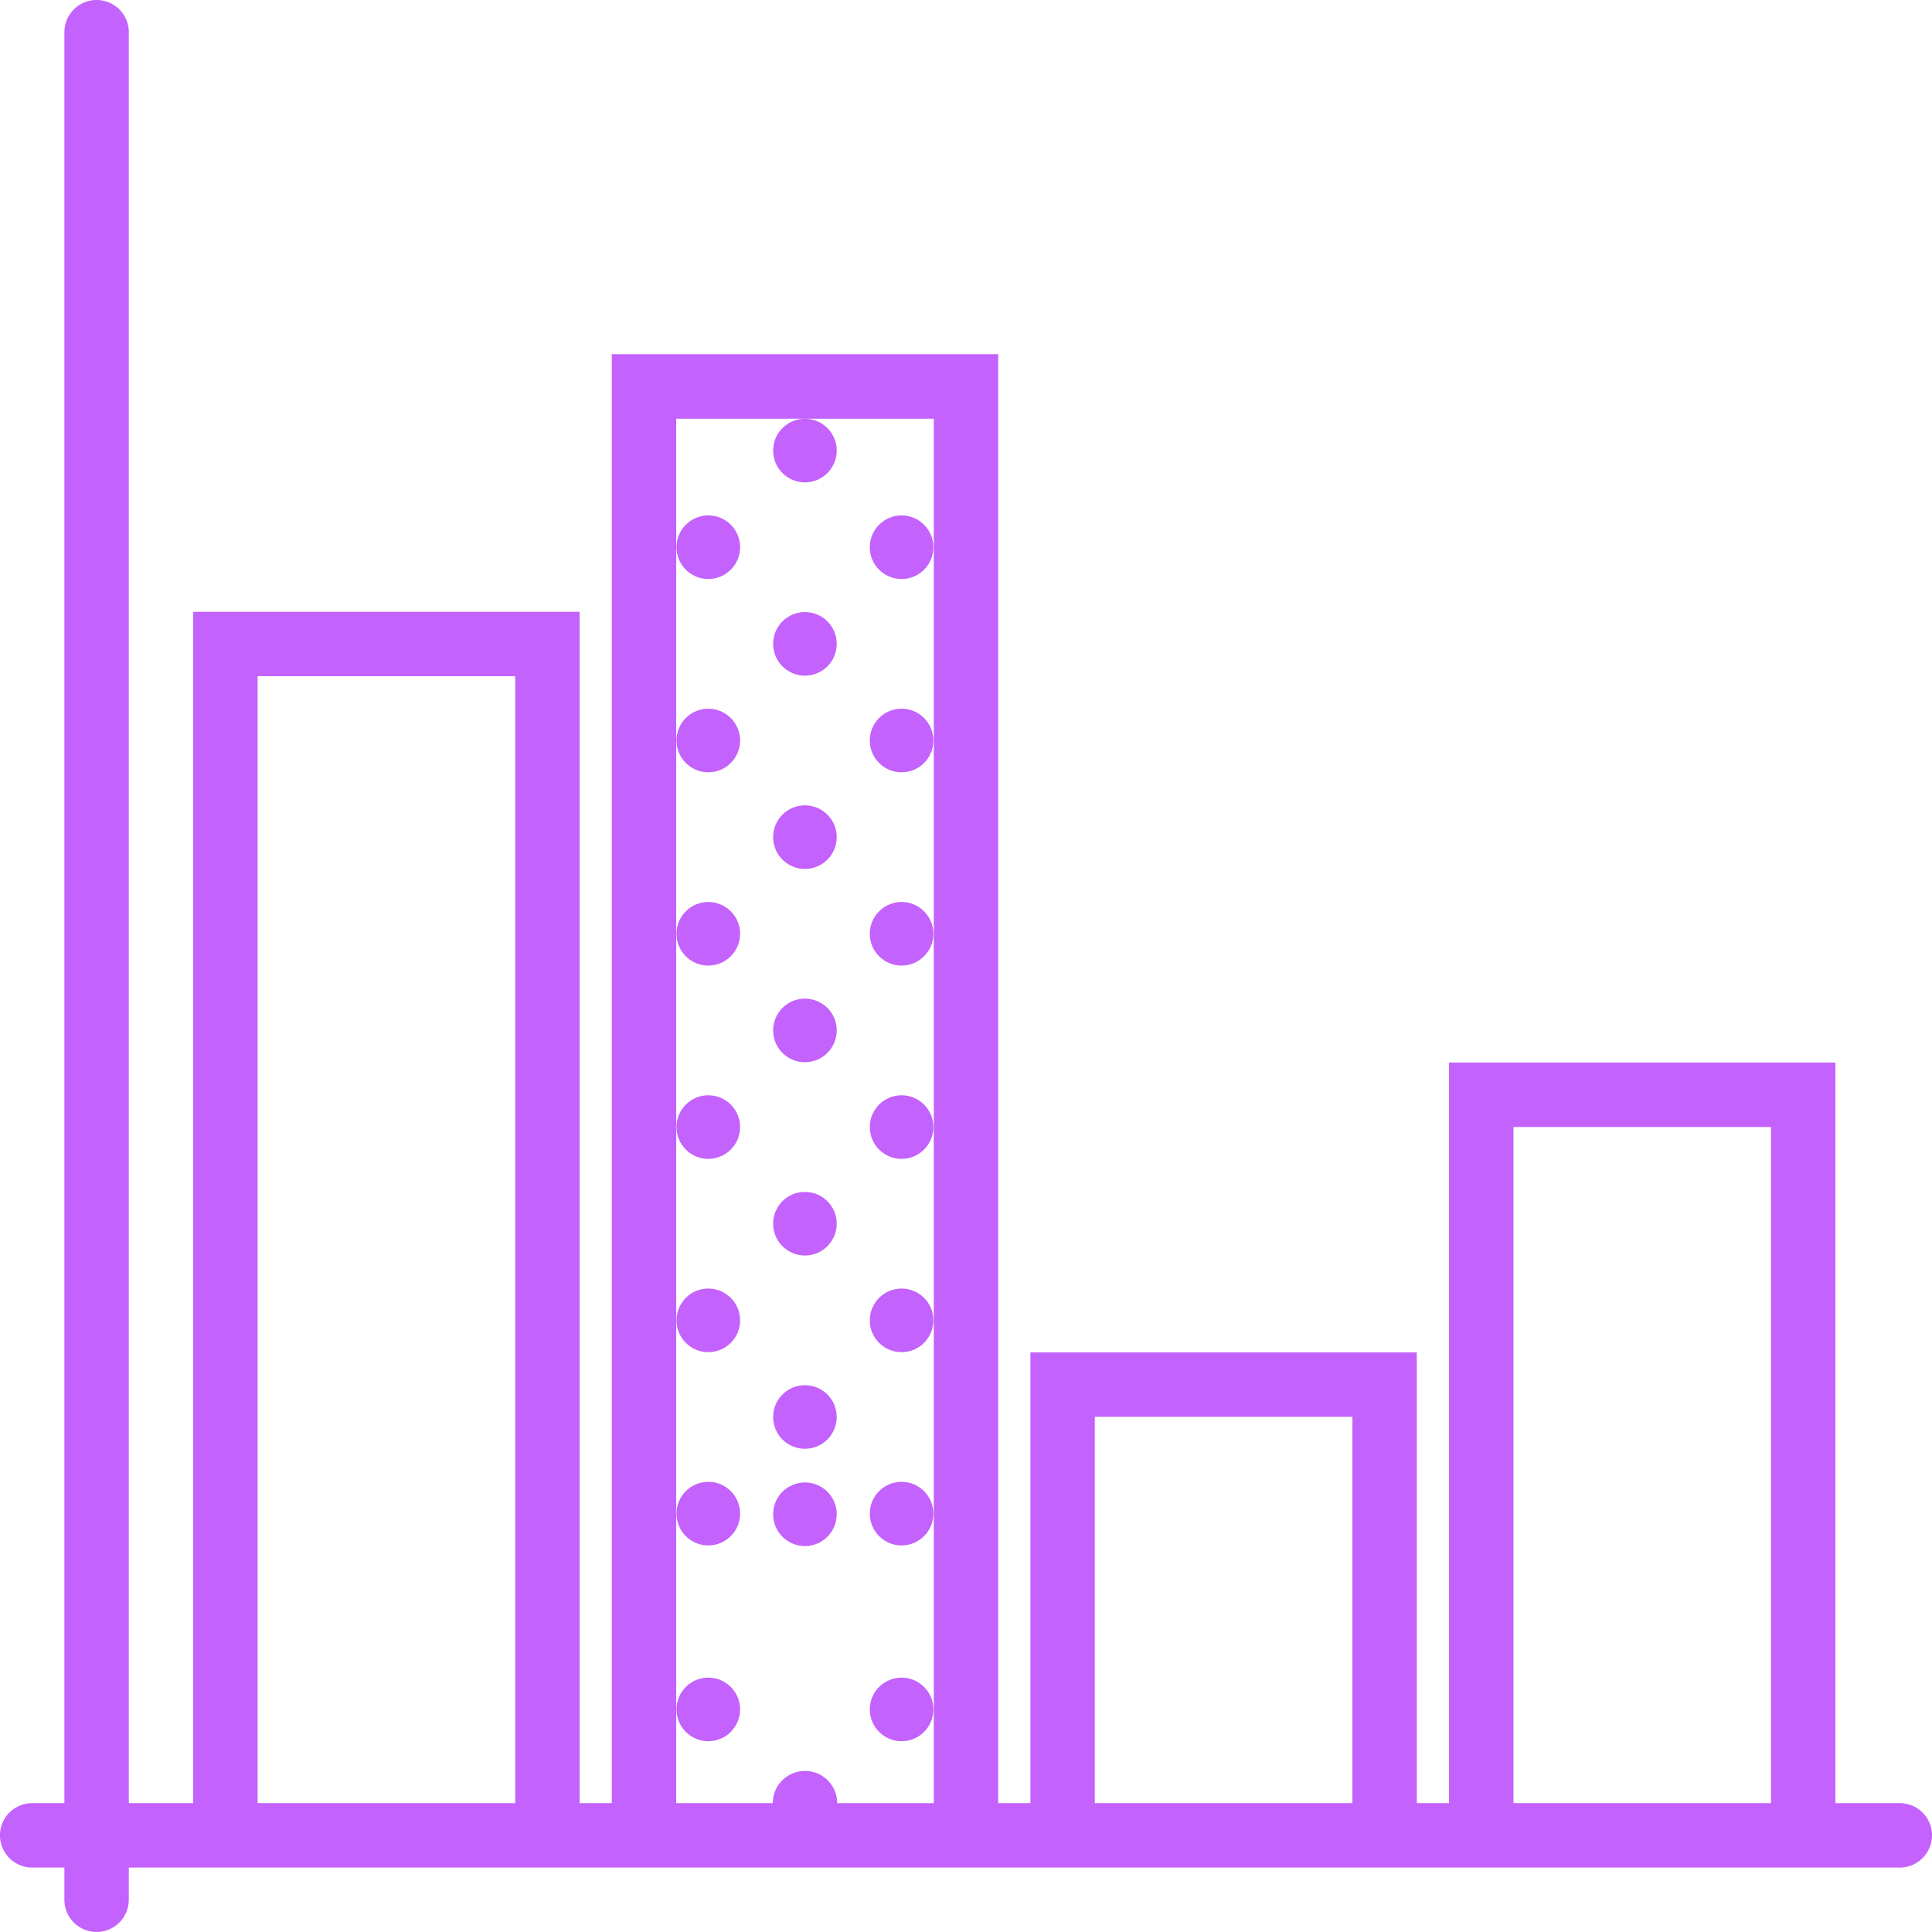 <svg id="iconfinder_graph-2_3338981" xmlns="http://www.w3.org/2000/svg" width="103.824" height="103.824" viewBox="0 0 103.824 103.824">
  <path id="Path_13" data-name="Path 13" d="M102.093,96.9H98.633V57.1H77.868V96.9h-1.73V72.677H55.373V96.9h-1.73V19.034H32.878V96.9h-1.73V32.878H10.382V96.9H6.922V1.73a1.73,1.73,0,1,0-3.461,0V96.9H1.73a1.73,1.73,0,1,0,0,3.461h1.73v1.73a1.73,1.73,0,1,0,3.461,0v-1.73h95.172a1.73,1.73,0,1,0,0-3.461Zm-88.25,0V36.338H27.686V96.9Zm31.147,0a1.73,1.73,0,1,0-3.461,0H36.338V22.5H50.181V96.9Zm13.843,0V76.137H72.677V96.9Zm22.5,0V60.564H95.172V96.9Z" fill="#c362fc"/>
  <circle id="Ellipse_1" data-name="Ellipse 1" cx="1.709" cy="1.709" r="1.709" transform="translate(41.547 22.505)" fill="#c362fc"/>
  <circle id="Ellipse_2" data-name="Ellipse 2" cx="1.709" cy="1.709" r="1.709" transform="translate(41.547 32.892)" fill="#c362fc"/>
  <circle id="Ellipse_3" data-name="Ellipse 3" cx="1.709" cy="1.709" r="1.709" transform="translate(36.354 27.698)" fill="#c362fc"/>
  <circle id="Ellipse_4" data-name="Ellipse 4" cx="1.709" cy="1.709" r="1.709" transform="translate(36.354 38.085)" fill="#c362fc"/>
  <circle id="Ellipse_5" data-name="Ellipse 5" cx="1.709" cy="1.709" r="1.709" transform="translate(46.741 27.698)" fill="#c362fc"/>
  <circle id="Ellipse_6" data-name="Ellipse 6" cx="1.709" cy="1.709" r="1.709" transform="translate(46.741 38.085)" fill="#c362fc"/>
  <circle id="Ellipse_7" data-name="Ellipse 7" cx="1.709" cy="1.709" r="1.709" transform="translate(41.547 43.279)" fill="#c362fc"/>
  <circle id="Ellipse_8" data-name="Ellipse 8" cx="1.709" cy="1.709" r="1.709" transform="translate(41.547 53.665)" fill="#c362fc"/>
  <circle id="Ellipse_9" data-name="Ellipse 9" cx="1.709" cy="1.709" r="1.709" transform="translate(36.354 48.472)" fill="#c362fc"/>
  <circle id="Ellipse_10" data-name="Ellipse 10" cx="1.709" cy="1.709" r="1.709" transform="translate(36.354 58.859)" fill="#c362fc"/>
  <circle id="Ellipse_11" data-name="Ellipse 11" cx="1.709" cy="1.709" r="1.709" transform="translate(46.741 48.472)" fill="#c362fc"/>
  <circle id="Ellipse_12" data-name="Ellipse 12" cx="1.709" cy="1.709" r="1.709" transform="translate(46.741 58.859)" fill="#c362fc"/>
  <circle id="Ellipse_13" data-name="Ellipse 13" cx="1.709" cy="1.709" r="1.709" transform="translate(41.547 64.052)" fill="#c362fc"/>
  <circle id="Ellipse_14" data-name="Ellipse 14" cx="1.709" cy="1.709" r="1.709" transform="translate(41.547 74.439)" fill="#c362fc"/>
  <circle id="Ellipse_15" data-name="Ellipse 15" cx="1.709" cy="1.709" r="1.709" transform="translate(36.354 69.246)" fill="#c362fc"/>
  <circle id="Ellipse_16" data-name="Ellipse 16" cx="1.709" cy="1.709" r="1.709" transform="translate(36.354 79.632)" fill="#c362fc"/>
  <circle id="Ellipse_17" data-name="Ellipse 17" cx="1.709" cy="1.709" r="1.709" transform="translate(46.741 69.246)" fill="#c362fc"/>
  <circle id="Ellipse_18" data-name="Ellipse 18" cx="1.709" cy="1.709" r="1.709" transform="translate(46.741 79.632)" fill="#c362fc"/>
  <circle id="Ellipse_19" data-name="Ellipse 19" cx="1.709" cy="1.709" r="1.709" transform="translate(41.547 79.666)" fill="#c362fc"/>
  <circle id="Ellipse_20" data-name="Ellipse 20" cx="1.709" cy="1.709" r="1.709" transform="translate(36.354 90.154)" fill="#c362fc"/>
  <circle id="Ellipse_21" data-name="Ellipse 21" cx="1.709" cy="1.709" r="1.709" transform="translate(46.741 90.154)" fill="#c362fc"/>
</svg>
